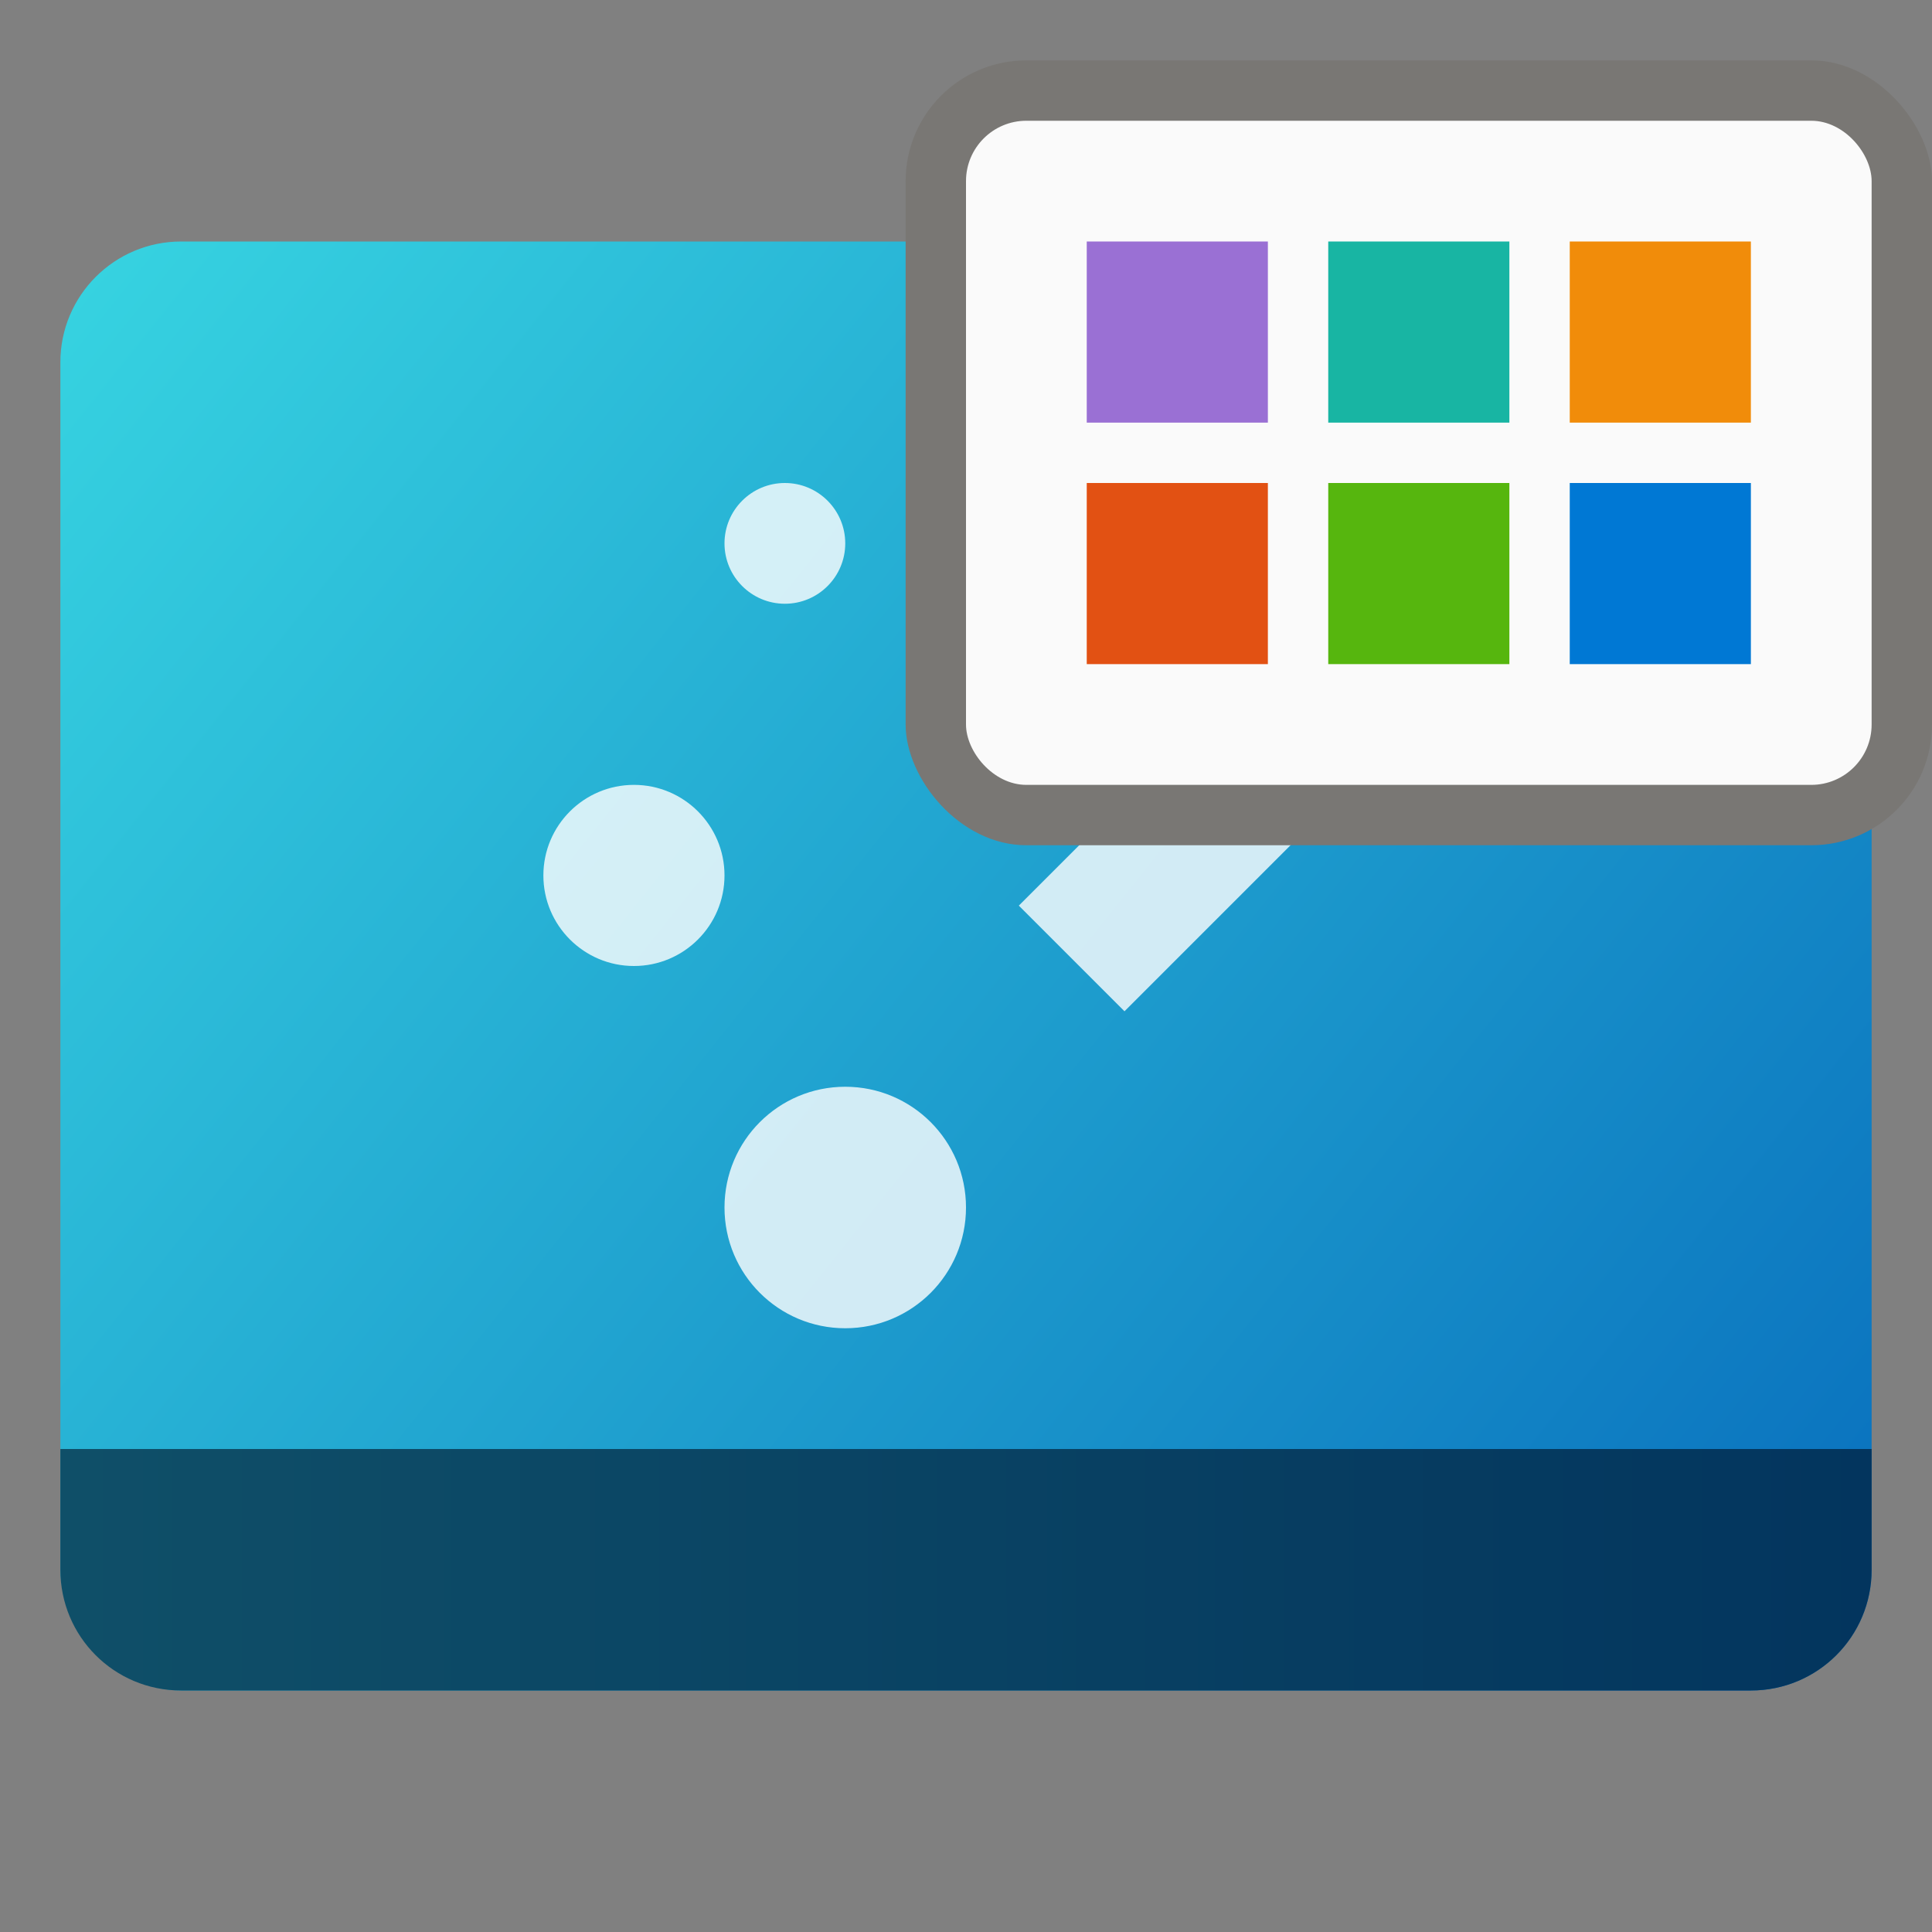 <?xml version="1.0" encoding="UTF-8" standalone="no"?>
<!-- Created with Inkscape (http://www.inkscape.org/) -->

<svg
   width="32"
   height="32"
   viewBox="0 0 32 32"
   version="1.1"
   id="svg1015"
   inkscape:version="1.2.1 (9c6d41e410, 2022-07-14, custom)"
   sodipodi:docname="preferences-desktop-plasma-theme.svg"
   xmlns:inkscape="http://www.inkscape.org/namespaces/inkscape"
   xmlns:sodipodi="http://sodipodi.sourceforge.net/DTD/sodipodi-0.dtd"
   xmlns:xlink="http://www.w3.org/1999/xlink"
   xmlns="http://www.w3.org/2000/svg"
   xmlns:svg="http://www.w3.org/2000/svg">
  <rect x="0" y="0" width="32" height="32" fill="#808080" stroke="none"/>
  <sodipodi:namedview
     id="namedview1017"
     pagecolor="#ffffff"
     bordercolor="#000000"
     borderopacity="0.25"
     inkscape:showpageshadow="2"
     inkscape:pageopacity="0.0"
     inkscape:pagecheckerboard="0"
     inkscape:deskcolor="#d1d1d1"
     inkscape:document-units="px"
     showgrid="false"
     inkscape:zoom="25.28125"
     inkscape:cx="15.980222"
     inkscape:cy="16"
     inkscape:window-width="1920"
     inkscape:window-height="1012"
     inkscape:window-x="0"
     inkscape:window-y="0"
     inkscape:window-maximized="1"
     inkscape:current-layer="svg1015" />
  <defs
     id="defs1012">
    <linearGradient
       inkscape:collect="always"
       xlink:href="#linearGradient11972"
       id="linearGradient1924"
       x1="0.529"
       y1="1.587"
       x2="8.467"
       y2="7.938"
       gradientUnits="userSpaceOnUse"
       gradientTransform="matrix(3.78,0,0,3.78,-1,-2)" />
    <linearGradient
       inkscape:collect="always"
       id="linearGradient11972">
      <stop
         style="stop-color:#37d4e1;stop-opacity:1"
         offset="0"
         id="stop11968" />
      <stop
         style="stop-color:#086ebd;stop-opacity:1"
         offset="1"
         id="stop11970" />
    </linearGradient>
    <linearGradient
       inkscape:collect="always"
       xlink:href="#linearGradient1591"
       id="linearGradient1593"
       x1="0.45"
       y1="14.705"
       x2="8.338"
       y2="14.705"
       gradientUnits="userSpaceOnUse"
       gradientTransform="matrix(3.803,0,0,3.965,-0.614,-31.214)" />
    <linearGradient
       inkscape:collect="always"
       id="linearGradient1591">
      <stop
         style="stop-color:#0f4f68;stop-opacity:1;"
         offset="0"
         id="stop1587" />
      <stop
         style="stop-color:#03355e;stop-opacity:1"
         offset="1"
         id="stop1589" />
    </linearGradient>
  </defs>
  <rect
     style="fill:url(#linearGradient1924);fill-opacity:1;stroke-width:3;stroke-linecap:round;stroke-linejoin:round"
     id="rect1836"
     width="30"
     height="24"
     x="1"
     y="4"
     ry="2" />
  <path
     id="rect1409"
     style="fill:url(#linearGradient1593);stroke-width:2.055;stroke-linecap:round;stroke-linejoin:round"
     d="m 31,24 v 2 c 0,1.108 -0.892,2 -2,2 H 3 C 1.892,28 1,27.108 1,26 v -2 z"
     sodipodi:nodetypes="csssscc" />
  <path
     id="path1283"
     style="color:#31363b;opacity:0.8;fill:#ffffff;fill-opacity:1;stroke-width:0.875"
     d="m 13,8 c -0.552,0 -1,0.448 -1,1 10e-7,0.552 0.448,1 1,1 0.552,0 1,-0.448 1,-1 10e-7,-0.552 -0.448,-1 -1,-1 z m 5.625,0 -1.75,1.75 2.625,2.625 -2.625,2.625 1.75,1.75 L 23,12.375 Z M 10.5,13 c -0.828,0 -1.5,0.672 -1.5,1.5 10e-7,0.828 0.672,1.5 1.5,1.5 0.828,2e-6 1.5,-0.672 1.5,-1.5 10e-7,-0.828 -0.672,-1.5 -1.5,-1.5 z m 3.5,5 c -1.105,0 -2,0.895 -2,2 10e-7,1.105 0.895,2 2,2 1.105,2e-6 2,-0.895 2,-2 1e-6,-1.105 -0.895,-2 -2,-2 z" />
  <rect
     style="fill:#797774;fill-opacity:1;stroke-linecap:round"
     id="rect656"
     width="17"
     height="13"
     x="15"
     y="1"
     ry="2" />
  <rect
     style="fill:#fafafa;fill-opacity:1;stroke-linecap:round"
     id="rect1124"
     width="15"
     height="11"
     x="16"
     y="2"
     ry="1" />
  <rect
     style="fill:#0078d4;fill-opacity:1;stroke-width:0.616;stroke-linecap:round;stroke-linejoin:round"
     id="rect54151"
     width="3"
     height="3"
     x="26"
     y="8" />
  <rect
     style="fill:#f18c0a;fill-opacity:1;stroke-width:0.616;stroke-linecap:round;stroke-linejoin:round"
     id="rect54153"
     width="3"
     height="3"
     x="26"
     y="4" />
  <rect
     style="fill:#18b5a3;fill-opacity:1;stroke-width:0.616;stroke-linecap:round;stroke-linejoin:round"
     id="rect61747"
     width="3"
     height="3"
     x="22"
     y="4" />
  <rect
     style="fill:#56b60e;fill-opacity:1;stroke-width:0.616;stroke-linecap:round;stroke-linejoin:round"
     id="rect61851"
     width="3"
     height="3"
     x="22"
     y="8" />
  <rect
     style="fill:#9a70d4;fill-opacity:1;stroke-width:0.616;stroke-linecap:round;stroke-linejoin:round"
     id="rect61853"
     width="3"
     height="3"
     x="18"
     y="4" />
  <rect
     style="fill:#e25113;fill-opacity:1;stroke-width:0.616;stroke-linecap:round;stroke-linejoin:round"
     id="rect61855"
     width="3"
     height="3"
     x="18"
     y="8" />
</svg>
